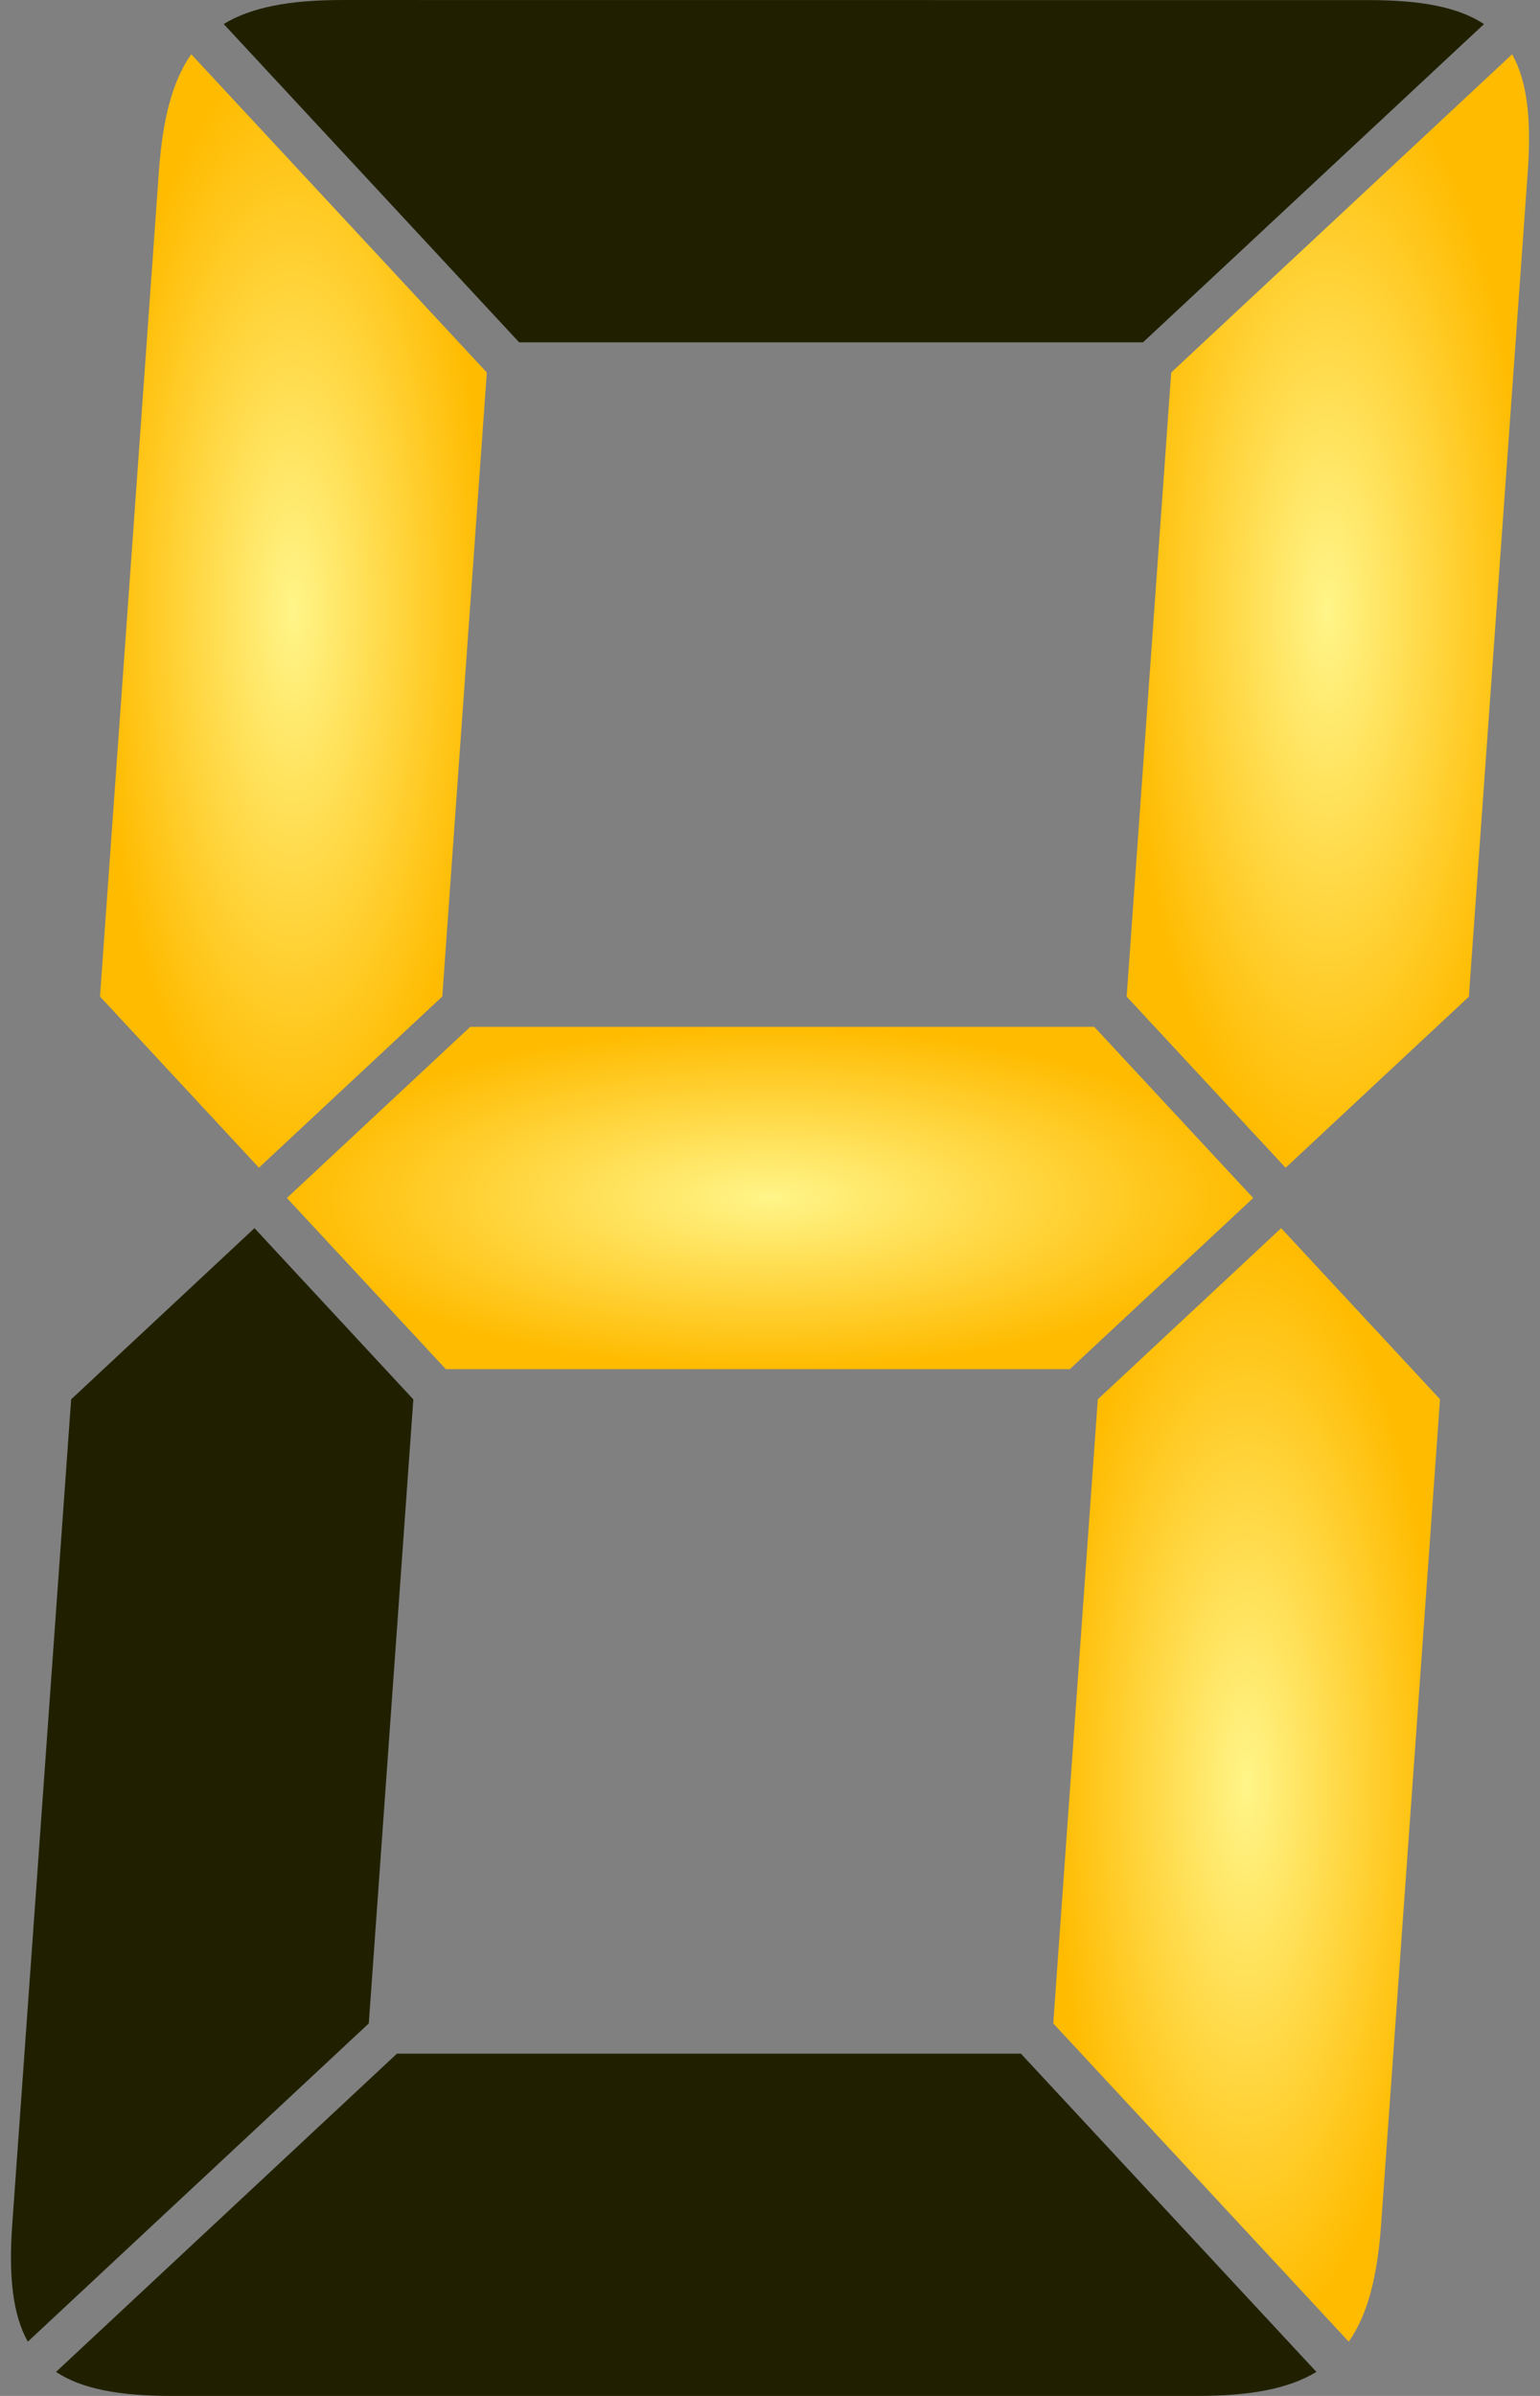 <?xml version="1.0" encoding="UTF-8"?>
<svg width="72" height="112" version="1.1" viewBox="0 0 19.05 29.633" xmlns="http://www.w3.org/2000/svg" xmlns:xlink="http://www.w3.org/1999/xlink">
 <rect x="0" y="0" width="19.05" height="29.633" fill="#808080" stroke="none"/>
 <defs>
  <linearGradient id="brightled">
   <stop style="stop-color:#fff589" offset="0"/>
   <stop style="stop-color:#ffbb00" offset="1"/>
  </linearGradient>
  <radialGradient id="radialGradient8584" cx="16.425" cy="7.557" r="2.489" gradientTransform="matrix(1,0,0,2.767,0,-13.35)" gradientUnits="userSpaceOnUse" xlink:href="#brightled"/>
  <radialGradient id="radialGradient27979" cx="9.525" cy="14.817" r="5.976" gradientTransform="matrix(1 0 0 .354 0 9.569)" gradientUnits="userSpaceOnUse" xlink:href="#brightled"/>
  <radialGradient id="radialGradient28775" cx="15.421" cy="22.076" r="2.392" gradientTransform="matrix(1 0 0 2.878 0 -41.468)" gradientUnits="userSpaceOnUse" xlink:href="#brightled"/>
  <radialGradient id="radialGradient30434" cx="3.629" cy="7.557" r="2.392" gradientTransform="matrix(1 0 0 2.878 0 -14.193)" gradientUnits="userSpaceOnUse" xlink:href="#brightled"/>
 </defs>
 <path d="m4.91 25.4-4.217 3.936c0.316 0.21 0.78 0.297 1.424 0.297h12.7c0.645 0 1.121-0.087 1.467-0.297l-3.655-3.936z" style="fill:#202000"/>
 <path d="m3.148 15.19-2.268 2.117-0.729 10.21c-0.046 0.644 0.008 1.114 0.193 1.445l4.218-3.936 0.551-7.718z" style="fill:#202000"/>
 <path d="m15.848 15.19-2.268 2.117-0.551 7.719 3.655 3.936c0.233-0.331 0.354-0.801 0.4-1.445l0.729-10.211z" style="fill:url(#radialGradient28775)"/>
 <path d="m5.817 12.7-2.268 2.117 1.966 2.117h7.719l2.268-2.117-1.966-2.117z" style="fill:url(#radialGradient27979)"/>
 <path d="m2.366 0.671c-0.233 0.331-0.354 0.801-0.4 1.445l-0.729 10.209 1.966 2.117 2.268-2.117 0.551-7.718z" style="fill:url(#radialGradient30434)"/>
 <path d="m18.705 0.671-4.217 3.936-0.551 7.719 1.966 2.117 2.267-2.116 0.729-10.21c0.046-0.645-0.008-1.115-0.194-1.446z" style="fill:url(#radialGradient8584)"/>
 <path d="m4.233 0c-0.644 0-1.12 0.087-1.466 0.297l3.655 3.937h7.717l4.218-3.936c-0.316-0.21-0.78-0.297-1.424-0.297z" style="fill:#202000"/>
</svg>
